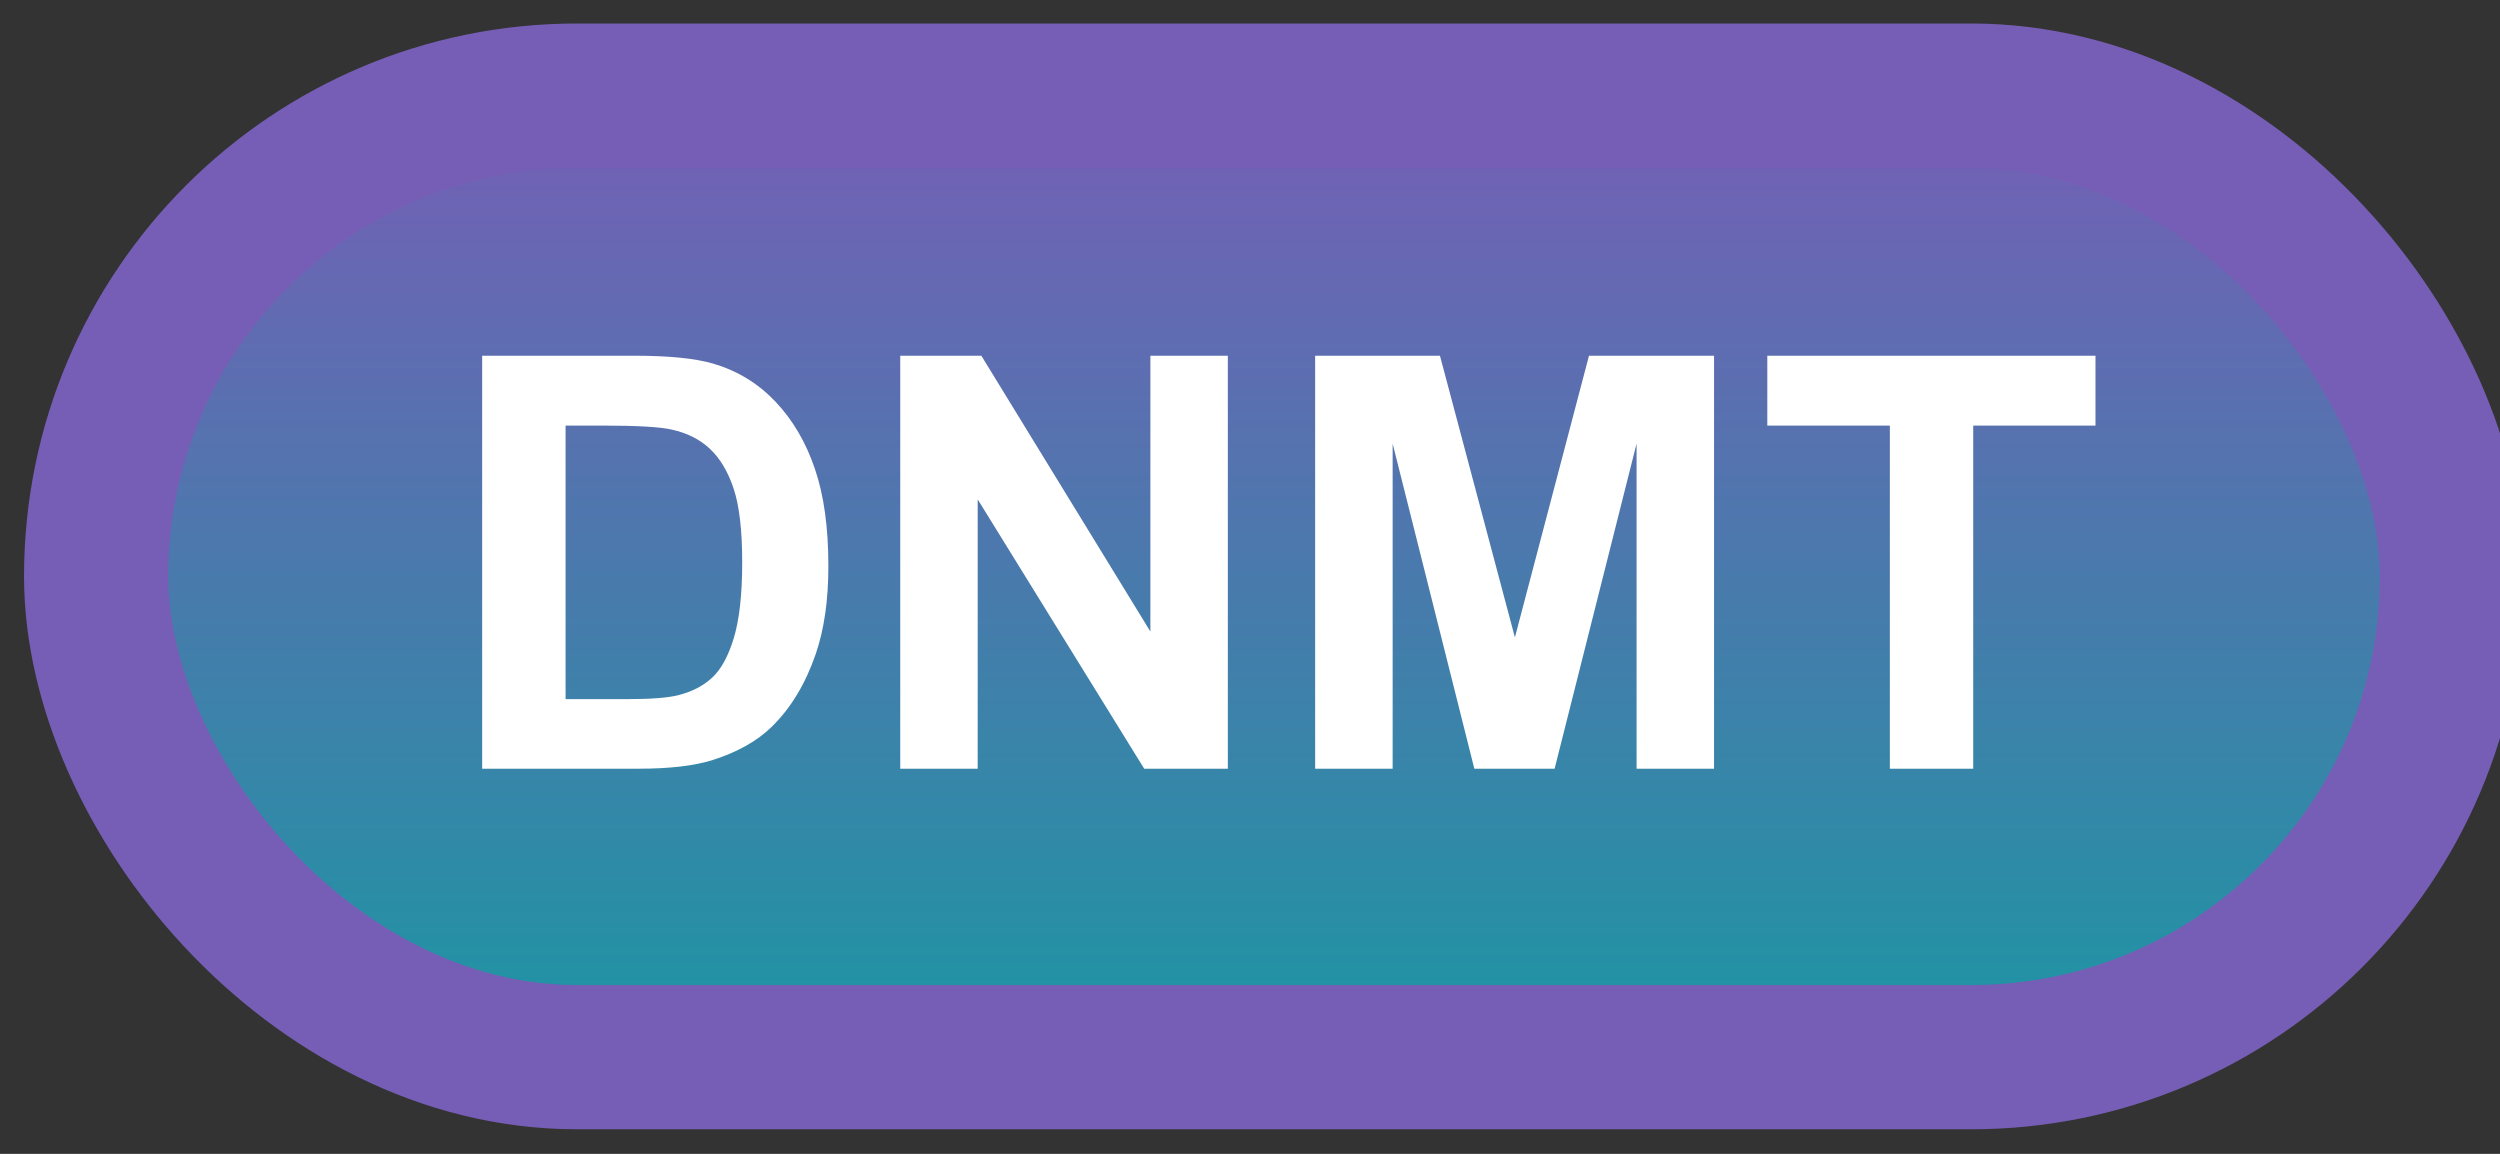 <svg width="52" height="24" viewBox="0 0 52 24" fill="none" xmlns="http://www.w3.org/2000/svg">
<rect x="0" y="0" width="52" height="24" fill="#333333" stroke="none"/>
<rect x="2" y="1.989" width="49" height="20" rx="10" fill="url(#paint0_linear_40_2566)"/>
<rect x="2" y="1.989" width="49" height="20" rx="10" stroke="#765EB6" stroke-width="3" stroke-linejoin="round"/>
<path d="M10.029 7.399H13.199C13.914 7.399 14.459 7.454 14.834 7.563C15.338 7.712 15.77 7.975 16.129 8.354C16.488 8.733 16.762 9.198 16.949 9.749C17.137 10.296 17.23 10.971 17.23 11.776C17.23 12.483 17.143 13.092 16.967 13.604C16.752 14.229 16.445 14.735 16.047 15.122C15.746 15.415 15.34 15.643 14.828 15.807C14.445 15.928 13.934 15.989 13.293 15.989H10.029V7.399ZM11.764 8.852V14.542H13.059C13.543 14.542 13.893 14.514 14.107 14.46C14.389 14.389 14.621 14.27 14.805 14.102C14.992 13.934 15.145 13.659 15.262 13.276C15.379 12.889 15.438 12.364 15.438 11.7C15.438 11.036 15.379 10.526 15.262 10.171C15.145 9.815 14.98 9.538 14.77 9.339C14.559 9.139 14.291 9.005 13.967 8.934C13.725 8.88 13.25 8.852 12.543 8.852H11.764ZM18.725 15.989V7.399H20.412L23.928 13.136V7.399H25.539V15.989H23.799L20.336 10.387V15.989H18.725ZM27.355 15.989V7.399H29.951L31.51 13.258L33.051 7.399H35.652V15.989H34.041V9.227L32.336 15.989H30.666L28.967 9.227V15.989H27.355ZM39.309 15.989V8.852H36.76V7.399H43.586V8.852H41.043V15.989H39.309Z" fill="white"/>
<defs>
<linearGradient id="paint0_linear_40_2566" x1="26.5" y1="1.989" x2="26.5" y2="21.989" gradientUnits="userSpaceOnUse">
<stop stop-color="#765EB6"/>
<stop offset="1" stop-color="#1C96A3"/>
</linearGradient>
</defs>
</svg>

